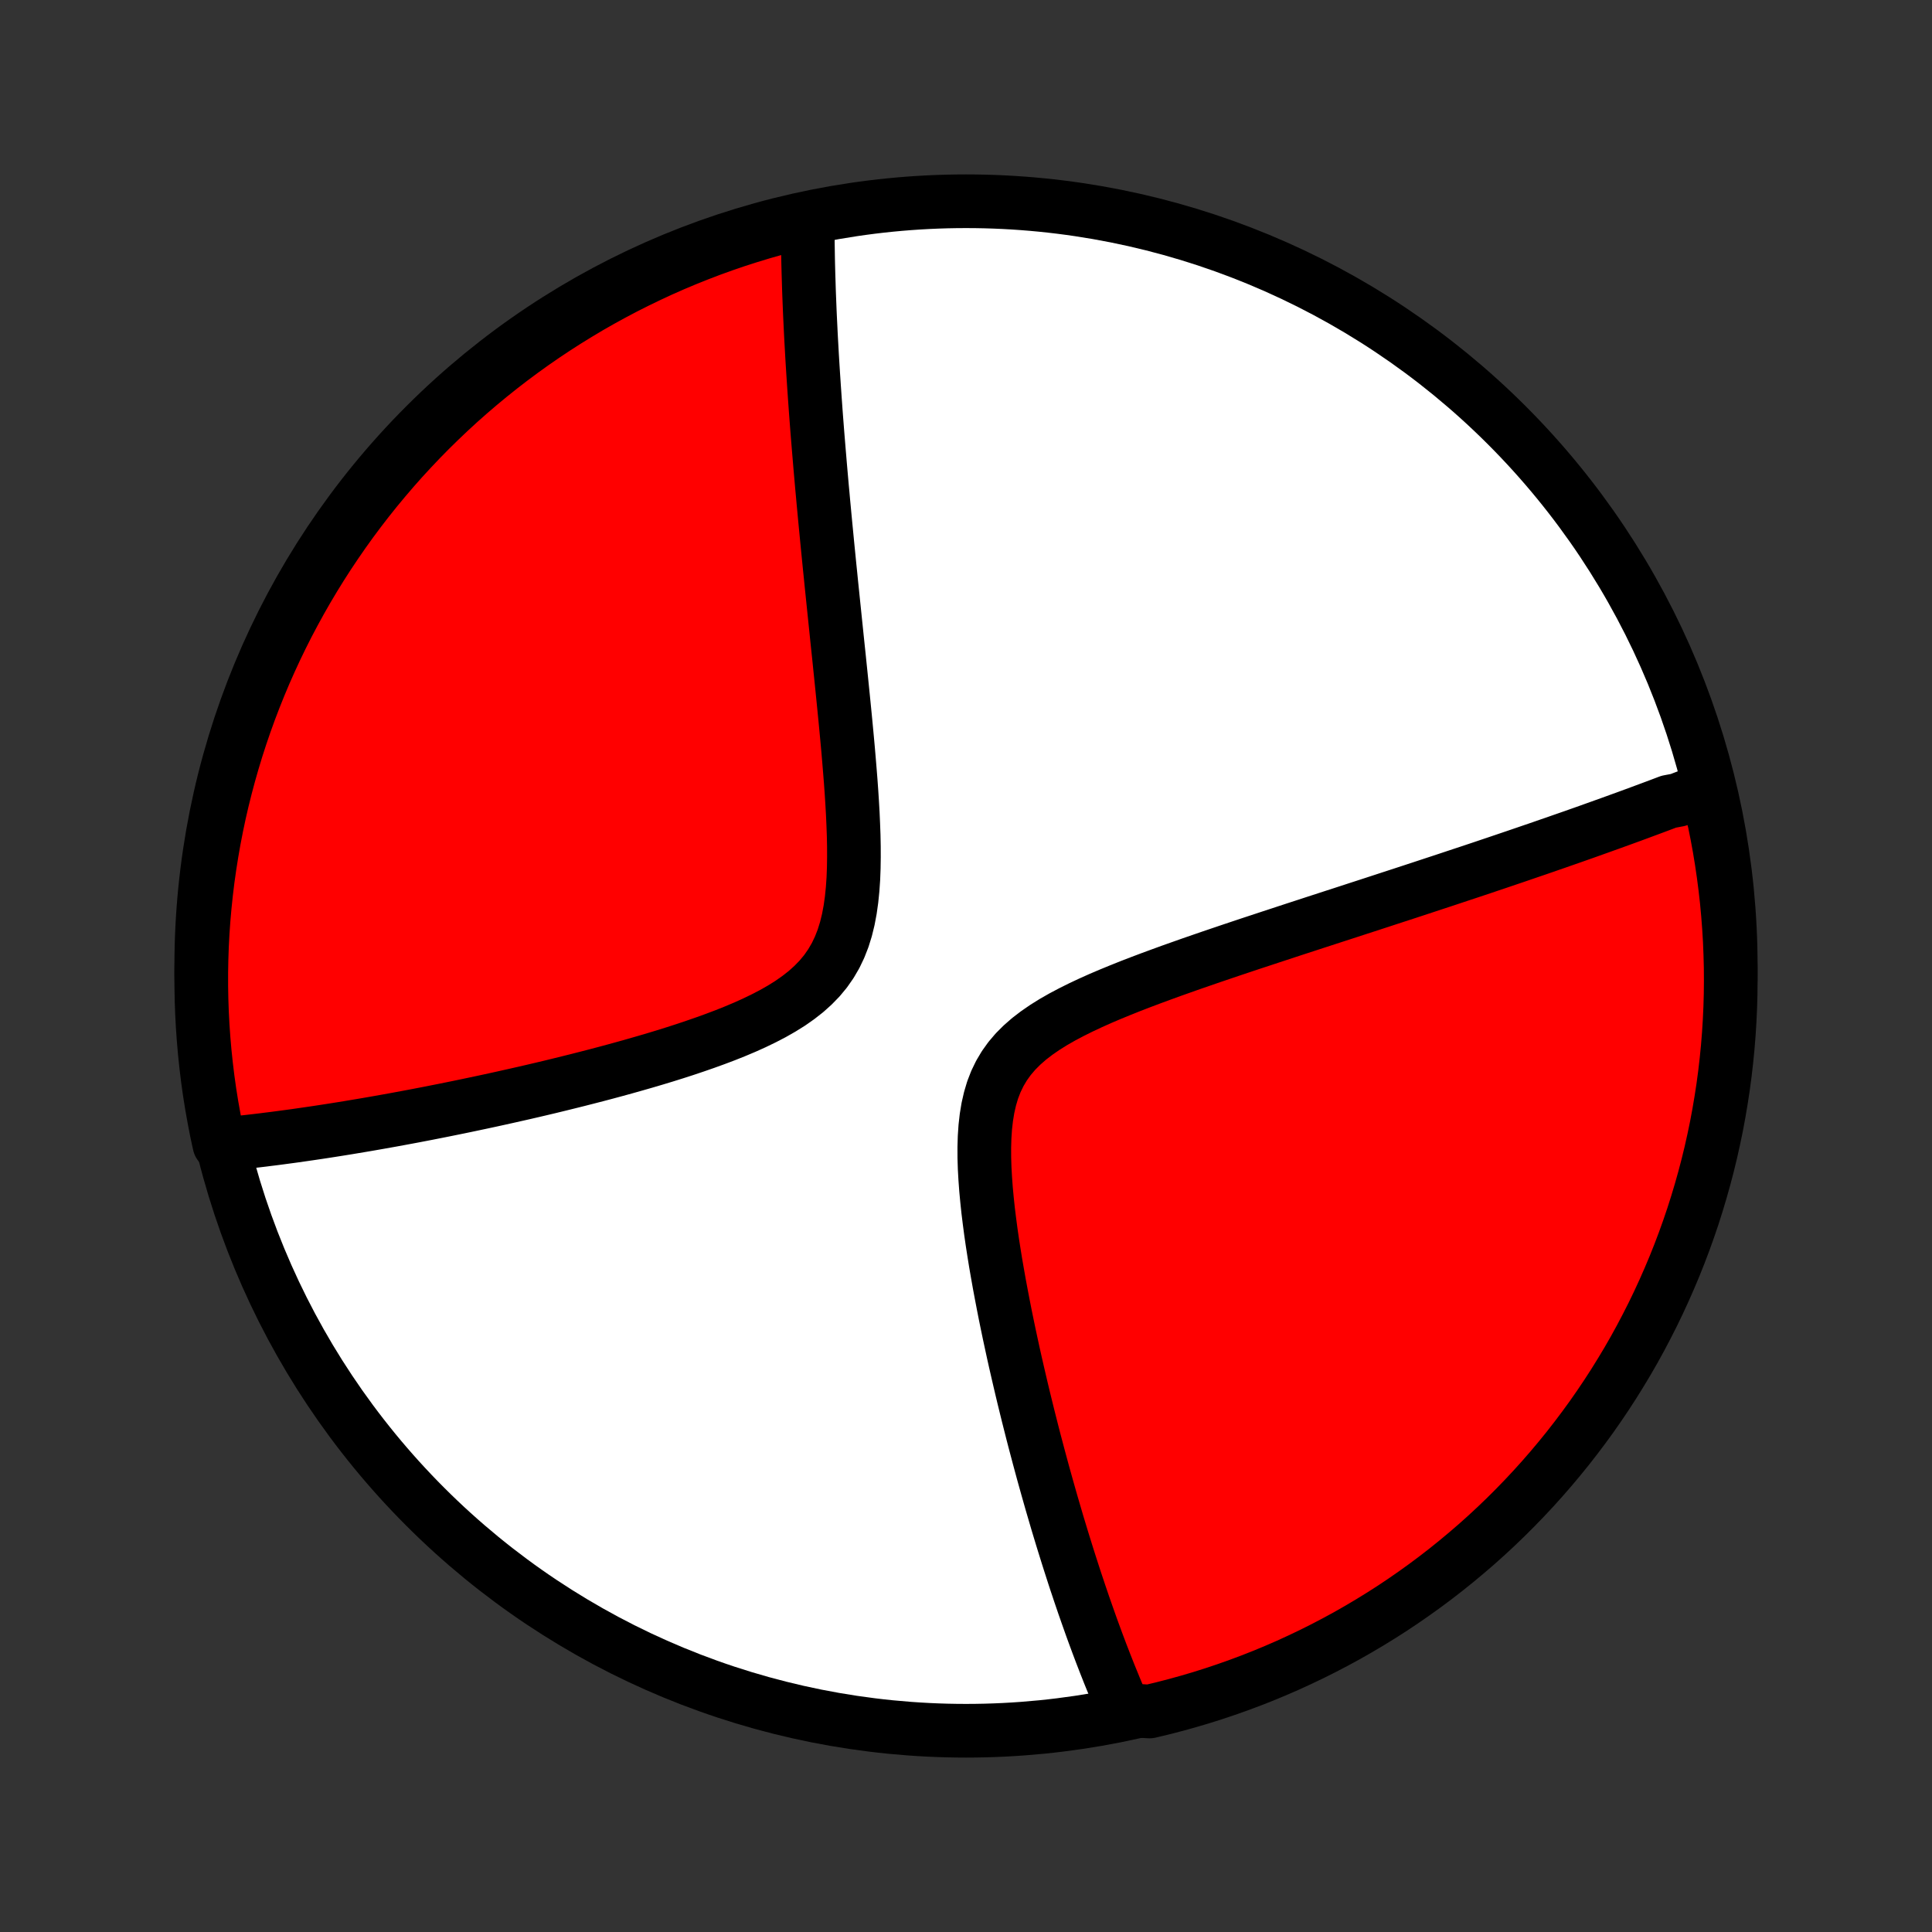 <?xml version="1.0" encoding="utf-8" standalone="no"?>
<!DOCTYPE svg PUBLIC "-//W3C//DTD SVG 1.1//EN"
  "http://www.w3.org/Graphics/SVG/1.1/DTD/svg11.dtd">
<!-- Created with matplotlib (http://matplotlib.org/) -->
<svg height="72pt" version="1.1" viewBox="0 0 72 72" width="72pt" xmlns="http://www.w3.org/2000/svg" xmlns:xlink="http://www.w3.org/1999/xlink">
 <rect x="0" y="0" width="72" height="72" fill="#333333" stroke="none"/>
 <defs>
  <style type="text/css">
*{stroke-linecap:butt;stroke-linejoin:round;}
  </style>
 </defs>
 <g id="figure_1">
  <g id="patch_1">
   <path d="
M0 72
L72 72
L72 0
L0 0
z
" style="fill:none;"/>
  </g>
  <g id="axes_1">
   <g id="PatchCollection_1">
    <defs>
     <path d="
M36 -7.5
C43.558 -7.5 50.808 -10.503 56.153 -15.848
C61.497 -21.192 64.5 -28.442 64.5 -36
C64.5 -43.558 61.497 -50.808 56.153 -56.153
C50.808 -61.497 43.558 -64.5 36 -64.5
C28.442 -64.5 21.192 -61.497 15.848 -56.153
C10.503 -50.808 7.5 -43.558 7.5 -36
C7.5 -28.442 10.503 -21.192 15.848 -15.848
C21.192 -10.503 28.442 -7.5 36 -7.5
z
" id="C0_0_a811fe30f3"/>
     <path d="
M63.567 -42.588
L63.398 -42.522
L63.228 -42.455
L63.057 -42.389
L62.886 -42.322
L62.713 -42.256
L62.54 -42.189
L62.19 -42.123
L62.013 -42.056
L61.836 -41.989
L61.657 -41.922
L61.477 -41.855
L61.296 -41.788
L61.113 -41.72
L60.929 -41.652
L60.744 -41.584
L60.558 -41.516
L60.37 -41.448
L60.18 -41.379
L59.989 -41.31
L59.796 -41.241
L59.601 -41.171
L59.405 -41.101
L59.207 -41.03
L59.007 -40.959
L58.805 -40.888
L58.601 -40.816
L58.395 -40.744
L58.187 -40.672
L57.977 -40.598
L57.764 -40.525
L57.549 -40.45
L57.332 -40.375
L57.112 -40.3
L56.89 -40.224
L56.665 -40.147
L56.437 -40.069
L56.206 -39.991
L55.973 -39.912
L55.737 -39.832
L55.498 -39.752
L55.256 -39.67
L55.01 -39.588
L54.762 -39.505
L54.51 -39.422
L54.254 -39.337
L53.996 -39.251
L53.733 -39.164
L53.468 -39.077
L53.198 -38.988
L52.925 -38.898
L52.648 -38.807
L52.367 -38.715
L52.082 -38.622
L51.793 -38.528
L51.5 -38.432
L51.203 -38.335
L50.902 -38.237
L50.596 -38.138
L50.287 -38.037
L49.973 -37.935
L49.654 -37.832
L49.332 -37.727
L49.005 -37.621
L48.675 -37.513
L48.339 -37.404
L48 -37.293
L47.657 -37.18
L47.309 -37.066
L46.958 -36.95
L46.602 -36.833
L46.243 -36.713
L45.881 -36.592
L45.515 -36.468
L45.146 -36.343
L44.775 -36.215
L44.401 -36.086
L44.025 -35.953
L43.647 -35.819
L43.268 -35.681
L42.888 -35.541
L42.509 -35.398
L42.13 -35.252
L41.753 -35.101
L41.378 -34.947
L41.007 -34.789
L40.641 -34.625
L40.281 -34.456
L39.929 -34.281
L39.587 -34.1
L39.255 -33.91
L38.938 -33.712
L38.636 -33.504
L38.352 -33.286
L38.088 -33.055
L37.845 -32.812
L37.626 -32.555
L37.431 -32.283
L37.261 -31.997
L37.115 -31.696
L36.993 -31.381
L36.895 -31.051
L36.817 -30.709
L36.759 -30.356
L36.718 -29.993
L36.693 -29.621
L36.682 -29.242
L36.683 -28.858
L36.695 -28.468
L36.717 -28.076
L36.746 -27.681
L36.783 -27.285
L36.825 -26.889
L36.874 -26.493
L36.926 -26.098
L36.983 -25.704
L37.044 -25.312
L37.107 -24.923
L37.174 -24.537
L37.242 -24.154
L37.313 -23.775
L37.385 -23.399
L37.458 -23.027
L37.533 -22.66
L37.609 -22.296
L37.686 -21.938
L37.763 -21.583
L37.841 -21.234
L37.92 -20.889
L37.999 -20.549
L38.078 -20.213
L38.157 -19.883
L38.237 -19.557
L38.316 -19.236
L38.396 -18.92
L38.475 -18.608
L38.554 -18.302
L38.634 -18
L38.713 -17.702
L38.792 -17.409
L38.87 -17.121
L38.949 -16.837
L39.027 -16.558
L39.105 -16.283
L39.182 -16.012
L39.26 -15.745
L39.337 -15.482
L39.413 -15.223
L39.49 -14.969
L39.566 -14.718
L39.642 -14.471
L39.718 -14.227
L39.793 -13.987
L39.868 -13.751
L39.943 -13.518
L40.017 -13.288
L40.091 -13.062
L40.166 -12.839
L40.239 -12.619
L40.313 -12.402
L40.386 -12.187
L40.46 -11.976
L40.533 -11.768
L40.606 -11.562
L40.678 -11.359
L40.751 -11.158
L40.824 -10.96
L40.896 -10.765
L40.969 -10.571
L41.041 -10.38
L41.114 -10.192
L41.186 -10.005
L41.259 -9.821
L41.331 -9.638
L41.404 -9.458
L41.477 -9.28
L41.549 -9.103
L41.622 -8.928
L41.695 -8.756
L41.769 -8.584
L41.842 -8.415
L42.356 -8.247
L42.84 -8.218
L43.322 -8.333
L43.802 -8.457
L44.279 -8.589
L44.754 -8.729
L45.226 -8.878
L45.695 -9.035
L46.161 -9.2
L46.624 -9.373
L47.084 -9.554
L47.541 -9.744
L47.994 -9.941
L48.443 -10.147
L48.889 -10.36
L49.33 -10.581
L49.768 -10.81
L50.202 -11.046
L50.63 -11.29
L51.055 -11.542
L51.475 -11.801
L51.891 -12.067
L52.301 -12.341
L52.706 -12.622
L53.107 -12.91
L53.502 -13.205
L53.892 -13.507
L54.276 -13.816
L54.655 -14.132
L55.029 -14.454
L55.396 -14.783
L55.757 -15.118
L56.113 -15.46
L56.462 -15.808
L56.805 -16.162
L57.142 -16.522
L57.472 -16.888
L57.796 -17.26
L58.113 -17.638
L58.424 -18.021
L58.727 -18.41
L59.024 -18.804
L59.314 -19.203
L59.596 -19.607
L59.872 -20.017
L60.14 -20.431
L60.4 -20.85
L60.654 -21.273
L60.9 -21.701
L61.138 -22.134
L61.368 -22.571
L61.591 -23.011
L61.806 -23.456
L62.013 -23.905
L62.212 -24.357
L62.404 -24.813
L62.587 -25.272
L62.762 -25.734
L62.929 -26.2
L63.088 -26.668
L63.238 -27.14
L63.38 -27.614
L63.514 -28.09
L63.64 -28.57
L63.757 -29.051
L63.865 -29.534
L63.966 -30.02
L64.057 -30.507
L64.14 -30.996
L64.215 -31.486
L64.281 -31.978
L64.338 -32.471
L64.387 -32.965
L64.427 -33.46
L64.458 -33.956
L64.481 -34.453
L64.495 -34.949
L64.5 -35.447
L64.497 -35.944
L64.484 -36.441
L64.464 -36.939
L64.434 -37.436
L64.396 -37.932
L64.35 -38.428
L64.294 -38.923
L64.23 -39.418
L64.158 -39.911
L64.077 -40.403
L63.987 -40.894
L63.889 -41.383
z
" id="C0_1_13007cf957"/>
     <path d="
M30.1 -63.843
L30.101 -63.661
L30.101 -63.478
L30.102 -63.294
L30.104 -63.11
L30.106 -62.925
L30.109 -62.738
L30.112 -62.551
L30.115 -62.362
L30.119 -62.173
L30.124 -61.982
L30.129 -61.79
L30.135 -61.597
L30.141 -61.403
L30.147 -61.207
L30.154 -61.01
L30.162 -60.811
L30.17 -60.611
L30.178 -60.409
L30.187 -60.206
L30.197 -60.001
L30.207 -59.794
L30.217 -59.585
L30.228 -59.374
L30.24 -59.162
L30.252 -58.947
L30.264 -58.731
L30.277 -58.512
L30.291 -58.291
L30.305 -58.068
L30.32 -57.842
L30.335 -57.614
L30.351 -57.384
L30.367 -57.151
L30.384 -56.915
L30.401 -56.676
L30.419 -56.435
L30.438 -56.19
L30.457 -55.943
L30.477 -55.693
L30.498 -55.439
L30.519 -55.183
L30.541 -54.923
L30.563 -54.659
L30.586 -54.393
L30.61 -54.122
L30.634 -53.848
L30.66 -53.571
L30.685 -53.289
L30.712 -53.004
L30.739 -52.715
L30.767 -52.422
L30.796 -52.124
L30.825 -51.823
L30.855 -51.517
L30.886 -51.207
L30.917 -50.893
L30.95 -50.574
L30.982 -50.251
L31.016 -49.924
L31.05 -49.592
L31.085 -49.255
L31.12 -48.915
L31.156 -48.569
L31.192 -48.219
L31.229 -47.865
L31.267 -47.506
L31.304 -47.142
L31.342 -46.775
L31.38 -46.403
L31.418 -46.026
L31.456 -45.646
L31.494 -45.262
L31.531 -44.875
L31.568 -44.483
L31.604 -44.089
L31.638 -43.691
L31.671 -43.291
L31.703 -42.889
L31.732 -42.484
L31.758 -42.079
L31.781 -41.672
L31.799 -41.265
L31.814 -40.858
L31.822 -40.453
L31.823 -40.05
L31.817 -39.649
L31.802 -39.253
L31.775 -38.862
L31.736 -38.477
L31.683 -38.101
L31.614 -37.734
L31.527 -37.378
L31.42 -37.034
L31.291 -36.704
L31.14 -36.388
L30.965 -36.088
L30.767 -35.804
L30.545 -35.536
L30.3 -35.284
L30.035 -35.046
L29.75 -34.823
L29.449 -34.612
L29.132 -34.414
L28.802 -34.226
L28.461 -34.049
L28.112 -33.88
L27.754 -33.719
L27.391 -33.566
L27.023 -33.419
L26.652 -33.279
L26.279 -33.144
L25.904 -33.014
L25.529 -32.888
L25.154 -32.767
L24.78 -32.65
L24.407 -32.537
L24.037 -32.428
L23.668 -32.322
L23.302 -32.219
L22.939 -32.119
L22.579 -32.022
L22.223 -31.928
L21.87 -31.837
L21.521 -31.748
L21.176 -31.662
L20.835 -31.578
L20.499 -31.496
L20.166 -31.417
L19.838 -31.34
L19.514 -31.265
L19.195 -31.193
L18.879 -31.122
L18.568 -31.053
L18.262 -30.986
L17.959 -30.921
L17.661 -30.858
L17.367 -30.796
L17.078 -30.736
L16.792 -30.678
L16.511 -30.621
L16.233 -30.566
L15.96 -30.512
L15.69 -30.46
L15.425 -30.409
L15.163 -30.36
L14.904 -30.312
L14.65 -30.265
L14.398 -30.22
L14.151 -30.176
L13.906 -30.133
L13.665 -30.091
L13.427 -30.051
L13.193 -30.012
L12.961 -29.973
L12.732 -29.936
L12.507 -29.9
L12.284 -29.865
L12.063 -29.831
L11.846 -29.798
L11.631 -29.766
L11.418 -29.735
L11.209 -29.705
L11.001 -29.675
L10.796 -29.647
L10.593 -29.62
L10.392 -29.593
L10.193 -29.567
L9.997 -29.543
L9.802 -29.518
L9.609 -29.495
L9.418 -29.473
L9.229 -29.451
L9.042 -29.431
L8.856 -29.411
L8.672 -29.392
L8.49 -29.373
L8.175 -29.356
L8.071 -29.835
L7.977 -30.322
L7.89 -30.81
L7.812 -31.3
L7.743 -31.791
L7.683 -32.284
L7.631 -32.778
L7.588 -33.272
L7.553 -33.768
L7.527 -34.264
L7.51 -34.761
L7.501 -35.258
L7.501 -35.755
L7.51 -36.253
L7.527 -36.75
L7.553 -37.247
L7.588 -37.744
L7.632 -38.24
L7.684 -38.736
L7.744 -39.23
L7.814 -39.724
L7.892 -40.217
L7.978 -40.708
L8.073 -41.198
L8.176 -41.686
L8.288 -42.172
L8.409 -42.657
L8.538 -43.14
L8.675 -43.62
L8.82 -44.098
L8.974 -44.574
L9.136 -45.047
L9.306 -45.517
L9.485 -45.985
L9.671 -46.449
L9.865 -46.91
L10.068 -47.368
L10.278 -47.822
L10.496 -48.273
L10.722 -48.72
L10.956 -49.163
L11.197 -49.602
L11.446 -50.038
L11.702 -50.468
L11.966 -50.895
L12.236 -51.316
L12.515 -51.733
L12.8 -52.146
L13.092 -52.553
L13.392 -52.956
L13.698 -53.353
L14.011 -53.745
L14.331 -54.131
L14.657 -54.512
L14.99 -54.888
L15.33 -55.257
L15.675 -55.621
L16.027 -55.979
L16.385 -56.33
L16.749 -56.676
L17.118 -57.015
L17.494 -57.348
L17.875 -57.674
L18.262 -57.994
L18.654 -58.307
L19.051 -58.613
L19.453 -58.912
L19.861 -59.205
L20.273 -59.49
L20.69 -59.768
L21.112 -60.039
L21.539 -60.302
L21.969 -60.559
L22.404 -60.807
L22.844 -61.048
L23.287 -61.282
L23.734 -61.507
L24.185 -61.725
L24.639 -61.936
L25.097 -62.138
L25.558 -62.332
L26.023 -62.518
L26.49 -62.697
L26.961 -62.867
L27.434 -63.029
L27.909 -63.182
L28.388 -63.328
L28.868 -63.465
L29.351 -63.593
z
" id="C0_2_4273bded24"/>
    </defs>
    <g clip-path="url(#p1bffca34e9)">
     <use style="fill:#ffffff;stroke:#000000;stroke-width:2.0;" x="0.0" xlink:href="#C0_0_a811fe30f3" y="72.0"/>
    </g>
    <g clip-path="url(#p1bffca34e9)">
     <use style="fill:#ff0000;stroke:#000000;stroke-width:2.0;" x="0.0" xlink:href="#C0_1_13007cf957" y="72.0"/>
    </g>
    <g clip-path="url(#p1bffca34e9)">
     <use style="fill:#ff0000;stroke:#000000;stroke-width:2.0;" x="0.0" xlink:href="#C0_2_4273bded24" y="72.0"/>
    </g>
   </g>
  </g>
 </g>
 <defs>
  <clipPath id="p1bffca34e9">
   <rect height="72.0" width="72.0" x="0.0" y="0.0"/>
  </clipPath>
 </defs>
</svg>
